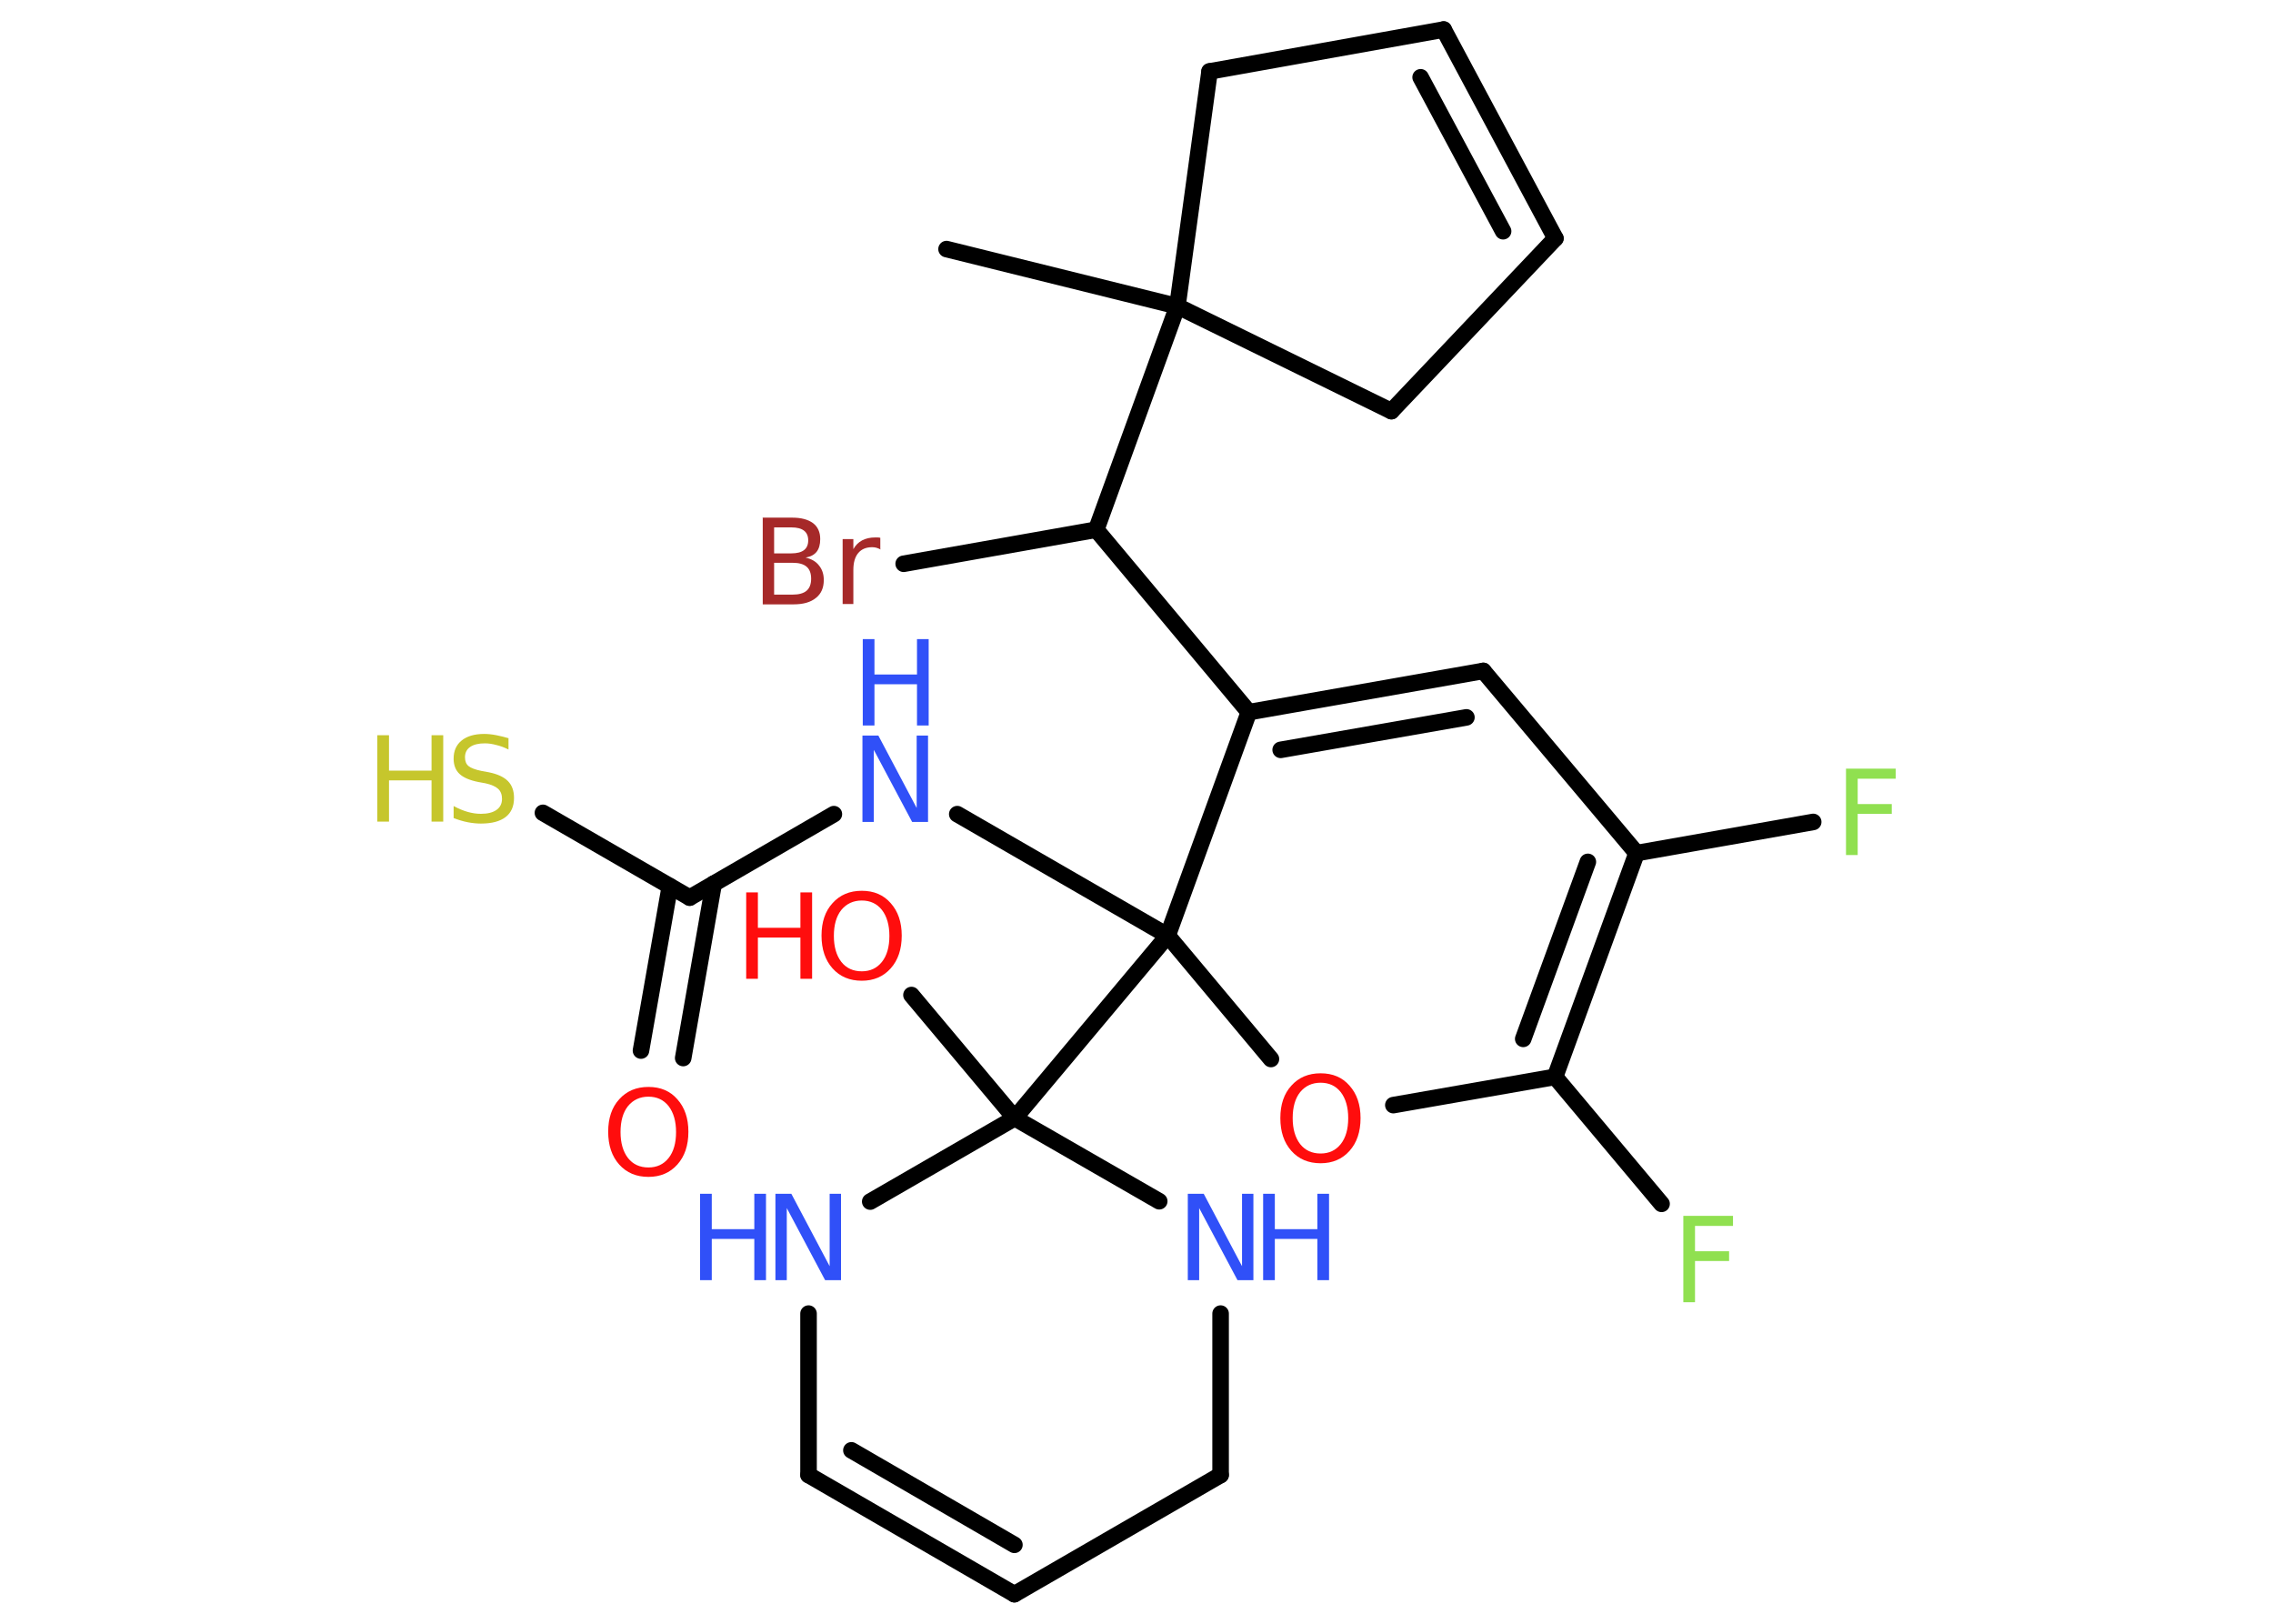 <?xml version='1.0' encoding='UTF-8'?>
<!DOCTYPE svg PUBLIC "-//W3C//DTD SVG 1.1//EN" "http://www.w3.org/Graphics/SVG/1.1/DTD/svg11.dtd">
<svg version='1.2' xmlns='http://www.w3.org/2000/svg' xmlns:xlink='http://www.w3.org/1999/xlink' width='70.0mm' height='50.0mm' viewBox='0 0 70.0 50.0'>
  <desc>Generated by the Chemistry Development Kit (http://github.com/cdk)</desc>
  <g stroke-linecap='round' stroke-linejoin='round' stroke='#000000' stroke-width='.51' fill='#3050F8'>
    <rect x='.0' y='.0' width='70.0' height='50.0' fill='#FFFFFF' stroke='none'/>
    <g id='mol1' class='mol'>
      <line id='mol1bnd1' class='bond' x1='29.15' y1='7.67' x2='36.26' y2='9.43'/>
      <line id='mol1bnd2' class='bond' x1='36.26' y1='9.43' x2='33.76' y2='16.31'/>
      <line id='mol1bnd3' class='bond' x1='33.76' y1='16.31' x2='27.83' y2='17.36'/>
      <line id='mol1bnd4' class='bond' x1='33.76' y1='16.31' x2='38.46' y2='21.93'/>
      <g id='mol1bnd5' class='bond'>
        <line x1='45.68' y1='20.66' x2='38.46' y2='21.93'/>
        <line x1='45.16' y1='22.09' x2='39.44' y2='23.09'/>
      </g>
      <line id='mol1bnd6' class='bond' x1='45.68' y1='20.66' x2='50.4' y2='26.27'/>
      <line id='mol1bnd7' class='bond' x1='50.4' y1='26.27' x2='55.84' y2='25.31'/>
      <g id='mol1bnd8' class='bond'>
        <line x1='47.89' y1='33.16' x2='50.4' y2='26.27'/>
        <line x1='46.91' y1='31.99' x2='48.9' y2='26.54'/>
      </g>
      <line id='mol1bnd9' class='bond' x1='47.89' y1='33.16' x2='51.17' y2='37.07'/>
      <line id='mol1bnd10' class='bond' x1='47.89' y1='33.16' x2='42.91' y2='34.03'/>
      <line id='mol1bnd11' class='bond' x1='39.14' y1='32.61' x2='35.96' y2='28.81'/>
      <line id='mol1bnd12' class='bond' x1='38.46' y1='21.93' x2='35.96' y2='28.81'/>
      <line id='mol1bnd13' class='bond' x1='35.96' y1='28.81' x2='29.48' y2='25.07'/>
      <line id='mol1bnd14' class='bond' x1='25.68' y1='25.07' x2='21.24' y2='27.64'/>
      <g id='mol1bnd15' class='bond'>
        <line x1='21.98' y1='27.21' x2='21.04' y2='32.58'/>
        <line x1='20.63' y1='27.29' x2='19.74' y2='32.35'/>
      </g>
      <line id='mol1bnd16' class='bond' x1='21.24' y1='27.64' x2='16.72' y2='25.03'/>
      <line id='mol1bnd17' class='bond' x1='35.96' y1='28.81' x2='31.25' y2='34.43'/>
      <line id='mol1bnd18' class='bond' x1='31.25' y1='34.43' x2='28.07' y2='30.64'/>
      <line id='mol1bnd19' class='bond' x1='31.25' y1='34.43' x2='26.8' y2='37.0'/>
      <line id='mol1bnd20' class='bond' x1='24.9' y1='40.45' x2='24.9' y2='45.42'/>
      <g id='mol1bnd21' class='bond'>
        <line x1='24.9' y1='45.42' x2='31.24' y2='49.09'/>
        <line x1='26.22' y1='44.66' x2='31.24' y2='47.57'/>
      </g>
      <line id='mol1bnd22' class='bond' x1='31.24' y1='49.09' x2='37.59' y2='45.42'/>
      <line id='mol1bnd23' class='bond' x1='37.59' y1='45.42' x2='37.59' y2='40.45'/>
      <line id='mol1bnd24' class='bond' x1='31.25' y1='34.43' x2='35.7' y2='36.99'/>
      <line id='mol1bnd25' class='bond' x1='36.26' y1='9.43' x2='42.85' y2='12.66'/>
      <line id='mol1bnd26' class='bond' x1='42.85' y1='12.66' x2='47.9' y2='7.34'/>
      <g id='mol1bnd27' class='bond'>
        <line x1='47.9' y1='7.34' x2='44.46' y2='.91'/>
        <line x1='46.29' y1='7.12' x2='43.75' y2='2.38'/>
      </g>
      <line id='mol1bnd28' class='bond' x1='44.46' y1='.91' x2='37.25' y2='2.2'/>
      <line id='mol1bnd29' class='bond' x1='36.26' y1='9.43' x2='37.25' y2='2.2'/>
      <path id='mol1atm4' class='atom' d='M23.84 17.33v.98h.57q.29 .0 .43 -.12q.14 -.12 .14 -.37q.0 -.25 -.14 -.37q-.14 -.12 -.43 -.12h-.57zM23.84 16.24v.8h.53q.26 .0 .39 -.1q.13 -.1 .13 -.3q.0 -.2 -.13 -.3q-.13 -.1 -.39 -.1h-.53zM23.48 15.94h.92q.41 .0 .64 .17q.22 .17 .22 .49q.0 .25 -.11 .39q-.11 .14 -.34 .18q.27 .06 .41 .24q.15 .18 .15 .45q.0 .36 -.24 .55q-.24 .2 -.69 .2h-.95v-2.66zM27.12 16.92q-.06 -.03 -.12 -.05q-.06 -.02 -.14 -.02q-.28 .0 -.43 .18q-.15 .18 -.15 .52v1.05h-.33v-2.0h.33v.31q.1 -.18 .27 -.27q.17 -.09 .4 -.09q.04 .0 .07 .0q.04 .0 .09 .01v.34z' stroke='none' fill='#A62929'/>
      <path id='mol1atm8' class='atom' d='M56.85 23.67h1.53v.31h-1.17v.78h1.05v.3h-1.05v1.27h-.36v-2.66z' stroke='none' fill='#90E050'/>
      <path id='mol1atm10' class='atom' d='M51.84 37.44h1.53v.31h-1.17v.78h1.05v.3h-1.05v1.27h-.36v-2.66z' stroke='none' fill='#90E050'/>
      <path id='mol1atm11' class='atom' d='M40.67 33.34q-.39 .0 -.63 .29q-.23 .29 -.23 .8q.0 .5 .23 .8q.23 .29 .63 .29q.39 .0 .62 -.29q.23 -.29 .23 -.8q.0 -.5 -.23 -.8q-.23 -.29 -.62 -.29zM40.67 33.05q.56 .0 .89 .38q.34 .38 .34 1.0q.0 .63 -.34 1.01q-.34 .38 -.89 .38q-.56 .0 -.9 -.38q-.34 -.38 -.34 -1.01q.0 -.63 .34 -1.0q.34 -.38 .9 -.38z' stroke='none' fill='#FF0D0D'/>
      <g id='mol1atm13' class='atom'>
        <path d='M26.57 22.65h.48l1.18 2.23v-2.23h.35v2.66h-.49l-1.18 -2.22v2.22h-.35v-2.66z' stroke='none'/>
        <path d='M26.57 19.68h.36v1.09h1.31v-1.09h.36v2.66h-.36v-1.27h-1.31v1.27h-.36v-2.66z' stroke='none'/>
      </g>
      <path id='mol1atm15' class='atom' d='M19.97 33.77q-.39 .0 -.63 .29q-.23 .29 -.23 .8q.0 .5 .23 .8q.23 .29 .63 .29q.39 .0 .62 -.29q.23 -.29 .23 -.8q.0 -.5 -.23 -.8q-.23 -.29 -.62 -.29zM19.97 33.47q.56 .0 .89 .38q.34 .38 .34 1.0q.0 .63 -.34 1.01q-.34 .38 -.89 .38q-.56 .0 -.9 -.38q-.34 -.38 -.34 -1.01q.0 -.63 .34 -1.0q.34 -.38 .9 -.38z' stroke='none' fill='#FF0D0D'/>
      <g id='mol1atm16' class='atom'>
        <path d='M15.66 22.73v.35q-.2 -.1 -.38 -.14q-.18 -.05 -.35 -.05q-.29 .0 -.45 .11q-.16 .11 -.16 .32q.0 .18 .11 .27q.11 .09 .4 .15l.22 .04q.4 .08 .59 .27q.19 .19 .19 .52q.0 .39 -.26 .59q-.26 .2 -.76 .2q-.19 .0 -.4 -.04q-.21 -.04 -.44 -.13v-.37q.22 .12 .43 .18q.21 .06 .41 .06q.31 .0 .48 -.12q.17 -.12 .17 -.34q.0 -.2 -.12 -.31q-.12 -.11 -.39 -.17l-.22 -.04q-.4 -.08 -.58 -.25q-.18 -.17 -.18 -.47q.0 -.36 .25 -.56q.25 -.2 .69 -.2q.18 .0 .38 .04q.2 .04 .4 .1z' stroke='none' fill='#C6C62C'/>
        <path d='M11.62 22.64h.36v1.09h1.31v-1.09h.36v2.66h-.36v-1.27h-1.31v1.27h-.36v-2.66z' stroke='none' fill='#C6C62C'/>
      </g>
      <g id='mol1atm18' class='atom'>
        <path d='M26.54 27.73q-.39 .0 -.63 .29q-.23 .29 -.23 .8q.0 .5 .23 .8q.23 .29 .63 .29q.39 .0 .62 -.29q.23 -.29 .23 -.8q.0 -.5 -.23 -.8q-.23 -.29 -.62 -.29zM26.54 27.43q.56 .0 .89 .38q.34 .38 .34 1.0q.0 .63 -.34 1.01q-.34 .38 -.89 .38q-.56 .0 -.9 -.38q-.34 -.38 -.34 -1.01q.0 -.63 .34 -1.0q.34 -.38 .9 -.38z' stroke='none' fill='#FF0D0D'/>
        <path d='M22.98 27.48h.36v1.09h1.31v-1.09h.36v2.66h-.36v-1.27h-1.31v1.27h-.36v-2.66z' stroke='none' fill='#FF0D0D'/>
      </g>
      <g id='mol1atm19' class='atom'>
        <path d='M23.89 36.76h.48l1.18 2.23v-2.23h.35v2.66h-.49l-1.18 -2.22v2.22h-.35v-2.66z' stroke='none'/>
        <path d='M21.56 36.76h.36v1.09h1.31v-1.09h.36v2.66h-.36v-1.27h-1.31v1.27h-.36v-2.66z' stroke='none'/>
      </g>
      <g id='mol1atm23' class='atom'>
        <path d='M36.59 36.76h.48l1.18 2.23v-2.23h.35v2.66h-.49l-1.18 -2.22v2.22h-.35v-2.66z' stroke='none'/>
        <path d='M38.9 36.76h.36v1.09h1.31v-1.09h.36v2.66h-.36v-1.27h-1.31v1.27h-.36v-2.66z' stroke='none'/>
      </g>
    </g>
  </g>
</svg>
